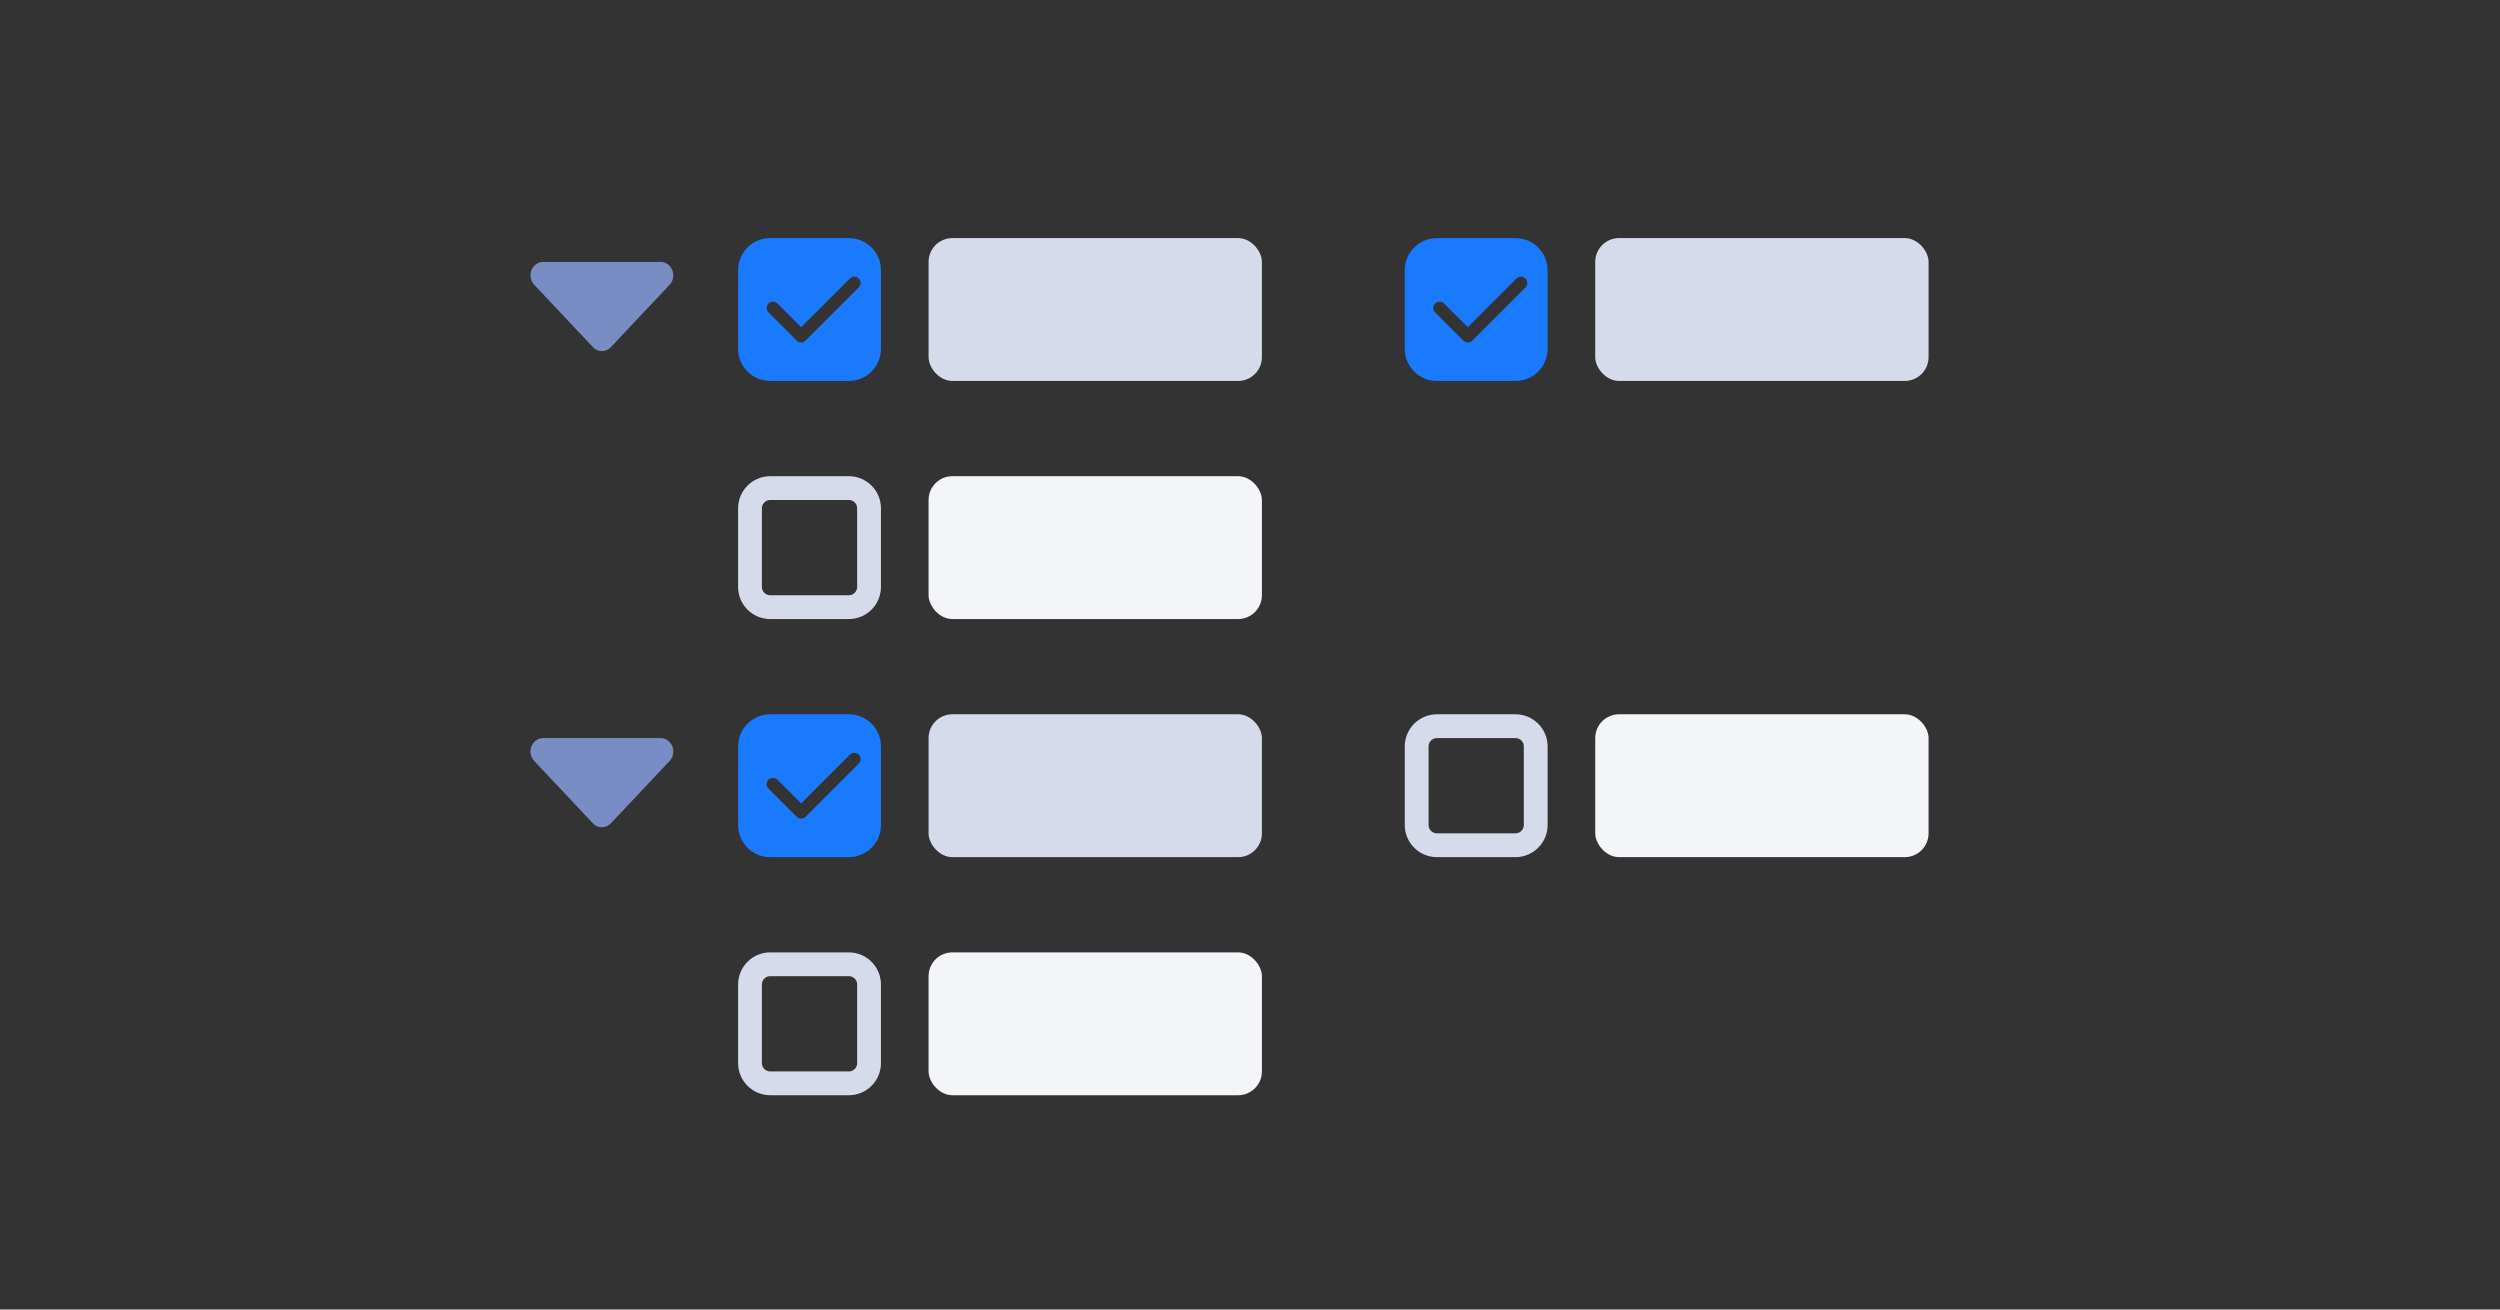 <?xml version="1.0" encoding="UTF-8"?>
<svg width="105px" height="55px" viewBox="0 0 105 55" version="1.1" xmlns="http://www.w3.org/2000/svg" xmlns:xlink="http://www.w3.org/1999/xlink">
    <rect x="0" y="0" width="105" height="55" fill="#333333" stroke="none"/>
    <title>forms-widgets.checkbox-with-group</title>
    <defs>
        <rect id="path-1" x="0" y="0" width="105" height="55" rx="4"></rect>
    </defs>
    <g id="nora" stroke="none" stroke-width="1" fill="none" fill-rule="evenodd">
        <g id="-构件概览图八" transform="translate(-917, -499)">
            <g id="forms-widgets.checkbox-with-group" transform="translate(917, 499)">
                <mask id="mask-2" fill="white">
                    <use xlink:href="#path-1"></use>
                </mask>
                <g id="矩形备份-46"></g>
                <g id="编组-11" mask="url(#mask-2)">
                    <g transform="translate(22.281, 10)">
                        <g id="编组-6" stroke-width="1" fill="none" fill-rule="evenodd" transform="translate(8.719, 0)">
                            <g id="编组-4">
                                <g id="编组-3" transform="translate(8, 0)" fill="#D6DBEC">
                                    <rect id="矩形备份-76" x="0" y="0" width="14" height="6" rx="1"></rect>
                                </g>
                                <g id="编组-3备份" transform="translate(36, 0)" fill="#D6DBEC">
                                    <rect id="矩形备份-76" x="0" y="0" width="14" height="6" rx="1"></rect>
                                </g>
                                <path d="M4.65,0 L1.35,0 C0.604,0 0,0.604 0,1.35 L0,4.65 C0,5.396 0.604,6 1.35,6 L4.65,6 C5.396,6 6,5.396 6,4.65 L6,1.35 C6,0.604 5.396,0 4.65,0 Z M5.068,2.071 L2.835,4.304 L2.826,4.312 L2.816,4.321 L2.805,4.329 L2.794,4.337 L2.783,4.344 L2.772,4.35 L2.759,4.356 L2.748,4.361 L2.735,4.366 L2.724,4.37 L2.71,4.374 L2.699,4.376 L2.685,4.378 L2.622,4.378 L2.608,4.377 L2.597,4.377 L2.583,4.373 L2.572,4.371 L2.558,4.366 L2.548,4.362 L2.534,4.356 L2.525,4.351 L2.51,4.343 L2.502,4.338 C2.496,4.335 2.491,4.331 2.487,4.327 L2.48,4.322 C2.473,4.317 2.466,4.311 2.46,4.304 L1.275,3.119 C1.225,3.069 1.197,3.001 1.197,2.93 C1.198,2.859 1.227,2.791 1.278,2.742 C1.386,2.642 1.554,2.646 1.656,2.751 L2.647,3.742 L4.694,1.696 C4.76,1.629 4.858,1.603 4.95,1.627 C5.041,1.652 5.113,1.723 5.137,1.815 C5.162,1.907 5.135,2.004 5.069,2.071 L5.068,2.071 Z" id="形状" fill="#1A7AFF"></path>
                                <path d="M32.65,0 L29.35,0 C28.604,0 28,0.604 28,1.35 L28,4.65 C28,5.396 28.604,6 29.35,6 L32.65,6 C33.396,6 34,5.396 34,4.65 L34,1.35 C34,0.604 33.396,0 32.65,0 Z M33.068,2.071 L30.835,4.304 L30.826,4.312 L30.816,4.321 L30.805,4.329 L30.794,4.337 L30.782,4.344 L30.772,4.35 L30.759,4.356 L30.748,4.361 L30.735,4.366 L30.724,4.37 L30.71,4.374 L30.699,4.376 L30.685,4.378 L30.622,4.378 L30.608,4.377 L30.597,4.377 L30.583,4.373 L30.573,4.371 L30.558,4.366 L30.548,4.362 L30.534,4.356 L30.524,4.351 L30.51,4.343 L30.502,4.338 C30.496,4.335 30.491,4.331 30.487,4.327 L30.48,4.322 C30.473,4.317 30.466,4.311 30.46,4.304 L29.275,3.119 C29.225,3.069 29.197,3.001 29.197,2.93 C29.198,2.859 29.227,2.791 29.278,2.742 C29.386,2.642 29.554,2.646 29.656,2.751 L30.648,3.742 L32.694,1.696 C32.76,1.629 32.858,1.603 32.95,1.627 C33.041,1.652 33.113,1.723 33.137,1.815 C33.162,1.907 33.135,2.004 33.069,2.071 L33.068,2.071 Z" id="形状备份-3" fill="#1A7AFF"></path>
                            </g>
                        </g>
                        <path d="M4.709,3.249 L2.087,5.718 C1.924,5.871 1.686,5.913 1.475,5.834 C1.264,5.749 1.127,5.559 1.127,5.343 L1.127,0.406 C1.127,0.189 1.264,-0.001 1.475,-0.085 C1.544,-0.111 1.618,-0.127 1.692,-0.127 C1.839,-0.127 1.982,-0.074 2.087,0.031 L4.709,2.5 C4.814,2.6 4.873,2.737 4.873,2.874 C4.878,3.017 4.814,3.149 4.709,3.249 Z" id="路径" fill="#778DC3" fill-rule="nonzero" transform="translate(3, 2.873) rotate(-270) translate(-3, -2.873) "></path>
                        <path d="M4.709,23.249 L2.087,25.718 C1.924,25.871 1.686,25.913 1.475,25.834 C1.264,25.749 1.127,25.559 1.127,25.343 L1.127,20.406 C1.127,20.189 1.264,19.999 1.475,19.915 C1.544,19.889 1.618,19.873 1.692,19.873 C1.839,19.873 1.982,19.926 2.087,20.031 L4.709,22.5 C4.814,22.6 4.873,22.737 4.873,22.874 C4.878,23.017 4.814,23.149 4.709,23.249 Z" id="路径备份-2" fill="#778DC3" fill-rule="nonzero" transform="translate(3, 22.873) rotate(-270) translate(-3, -22.873) "></path>
                        <g id="编组-6备份" stroke-width="1" fill="none" fill-rule="evenodd" transform="translate(8.719, 10)">
                            <g id="编组-3" transform="translate(8, 0)" fill="#F4F5F9">
                                <rect id="矩形备份-76" x="0" y="0" width="14" height="6" rx="1"></rect>
                            </g>
                            <g id="编组-4备份-4" stroke="#D6DBEC">
                                <path d="M4.65,0.5 C4.885,0.5 5.097,0.595 5.251,0.749 C5.405,0.903 5.5,1.115 5.5,1.35 L5.5,1.35 L5.5,4.65 C5.5,4.885 5.405,5.097 5.251,5.251 C5.097,5.405 4.885,5.5 4.65,5.5 L4.65,5.5 L1.35,5.5 C1.115,5.5 0.903,5.405 0.749,5.251 C0.595,5.097 0.5,4.885 0.5,4.65 L0.5,4.65 L0.5,1.35 C0.5,1.115 0.595,0.903 0.749,0.749 C0.903,0.595 1.115,0.5 1.35,0.5 L1.35,0.5 Z" id="路径"></path>
                            </g>
                        </g>
                        <g id="编组-6" stroke-width="1" fill="none" fill-rule="evenodd" transform="translate(8.719, 20)">
                            <g id="编组-4">
                                <g id="编组-3" transform="translate(8, 0)" fill="#D6DBEC">
                                    <rect id="矩形备份-76" x="0" y="0" width="14" height="6" rx="1"></rect>
                                </g>
                                <g id="编组-3备份" transform="translate(36, 0)" fill="#F4F5F9">
                                    <rect id="矩形备份-76" x="0" y="0" width="14" height="6" rx="1"></rect>
                                </g>
                                <path d="M4.65,0 L1.35,0 C0.604,0 0,0.604 0,1.35 L0,4.65 C0,5.396 0.604,6 1.35,6 L4.65,6 C5.396,6 6,5.396 6,4.65 L6,1.35 C6,0.604 5.396,0 4.65,0 Z M5.068,2.071 L2.835,4.304 L2.826,4.312 L2.816,4.321 L2.805,4.329 L2.794,4.337 L2.783,4.344 L2.772,4.35 L2.759,4.356 L2.748,4.361 L2.735,4.366 L2.724,4.37 L2.71,4.374 L2.699,4.376 L2.685,4.378 L2.622,4.378 L2.608,4.377 L2.597,4.377 L2.583,4.373 L2.572,4.371 L2.558,4.366 L2.548,4.362 L2.534,4.356 L2.525,4.351 L2.51,4.343 L2.502,4.338 C2.496,4.335 2.491,4.331 2.487,4.327 L2.48,4.322 C2.473,4.317 2.466,4.311 2.46,4.304 L1.275,3.119 C1.225,3.069 1.197,3.001 1.197,2.93 C1.198,2.859 1.227,2.791 1.278,2.742 C1.386,2.642 1.554,2.646 1.656,2.751 L2.647,3.742 L4.694,1.696 C4.76,1.629 4.858,1.603 4.95,1.627 C5.041,1.652 5.113,1.723 5.137,1.815 C5.162,1.907 5.135,2.004 5.069,2.071 L5.068,2.071 Z" id="形状" fill="#1A7AFF"></path>
                            </g>
                            <g id="编组-4备份" transform="translate(28, 0)" stroke="#D6DBEC">
                                <path d="M4.65,0.5 C4.885,0.5 5.097,0.595 5.251,0.749 C5.405,0.903 5.5,1.115 5.5,1.35 L5.5,1.35 L5.5,4.65 C5.5,4.885 5.405,5.097 5.251,5.251 C5.097,5.405 4.885,5.5 4.65,5.5 L4.65,5.5 L1.35,5.5 C1.115,5.5 0.903,5.405 0.749,5.251 C0.595,5.097 0.5,4.885 0.5,4.65 L0.5,4.65 L0.5,1.35 C0.5,1.115 0.595,0.903 0.749,0.749 C0.903,0.595 1.115,0.5 1.35,0.5 L1.35,0.5 Z" id="路径"></path>
                            </g>
                        </g>
                        <g id="编组-6备份" stroke-width="1" fill="none" fill-rule="evenodd" transform="translate(8.719, 30)">
                            <g id="编组-3" transform="translate(8, 0)" fill="#F4F5F9">
                                <rect id="矩形备份-76" x="0" y="0" width="14" height="6" rx="1"></rect>
                            </g>
                            <g id="编组-4备份-4" stroke="#D6DBEC">
                                <path d="M4.65,0.5 C4.885,0.5 5.097,0.595 5.251,0.749 C5.405,0.903 5.5,1.115 5.5,1.35 L5.5,1.35 L5.5,4.65 C5.5,4.885 5.405,5.097 5.251,5.251 C5.097,5.405 4.885,5.5 4.65,5.5 L4.65,5.5 L1.35,5.5 C1.115,5.5 0.903,5.405 0.749,5.251 C0.595,5.097 0.5,4.885 0.5,4.65 L0.5,4.65 L0.5,1.35 C0.5,1.115 0.595,0.903 0.749,0.749 C0.903,0.595 1.115,0.5 1.35,0.5 L1.35,0.5 Z" id="路径"></path>
                            </g>
                        </g>
                    </g>
                </g>
            </g>
        </g>
    </g>
</svg>